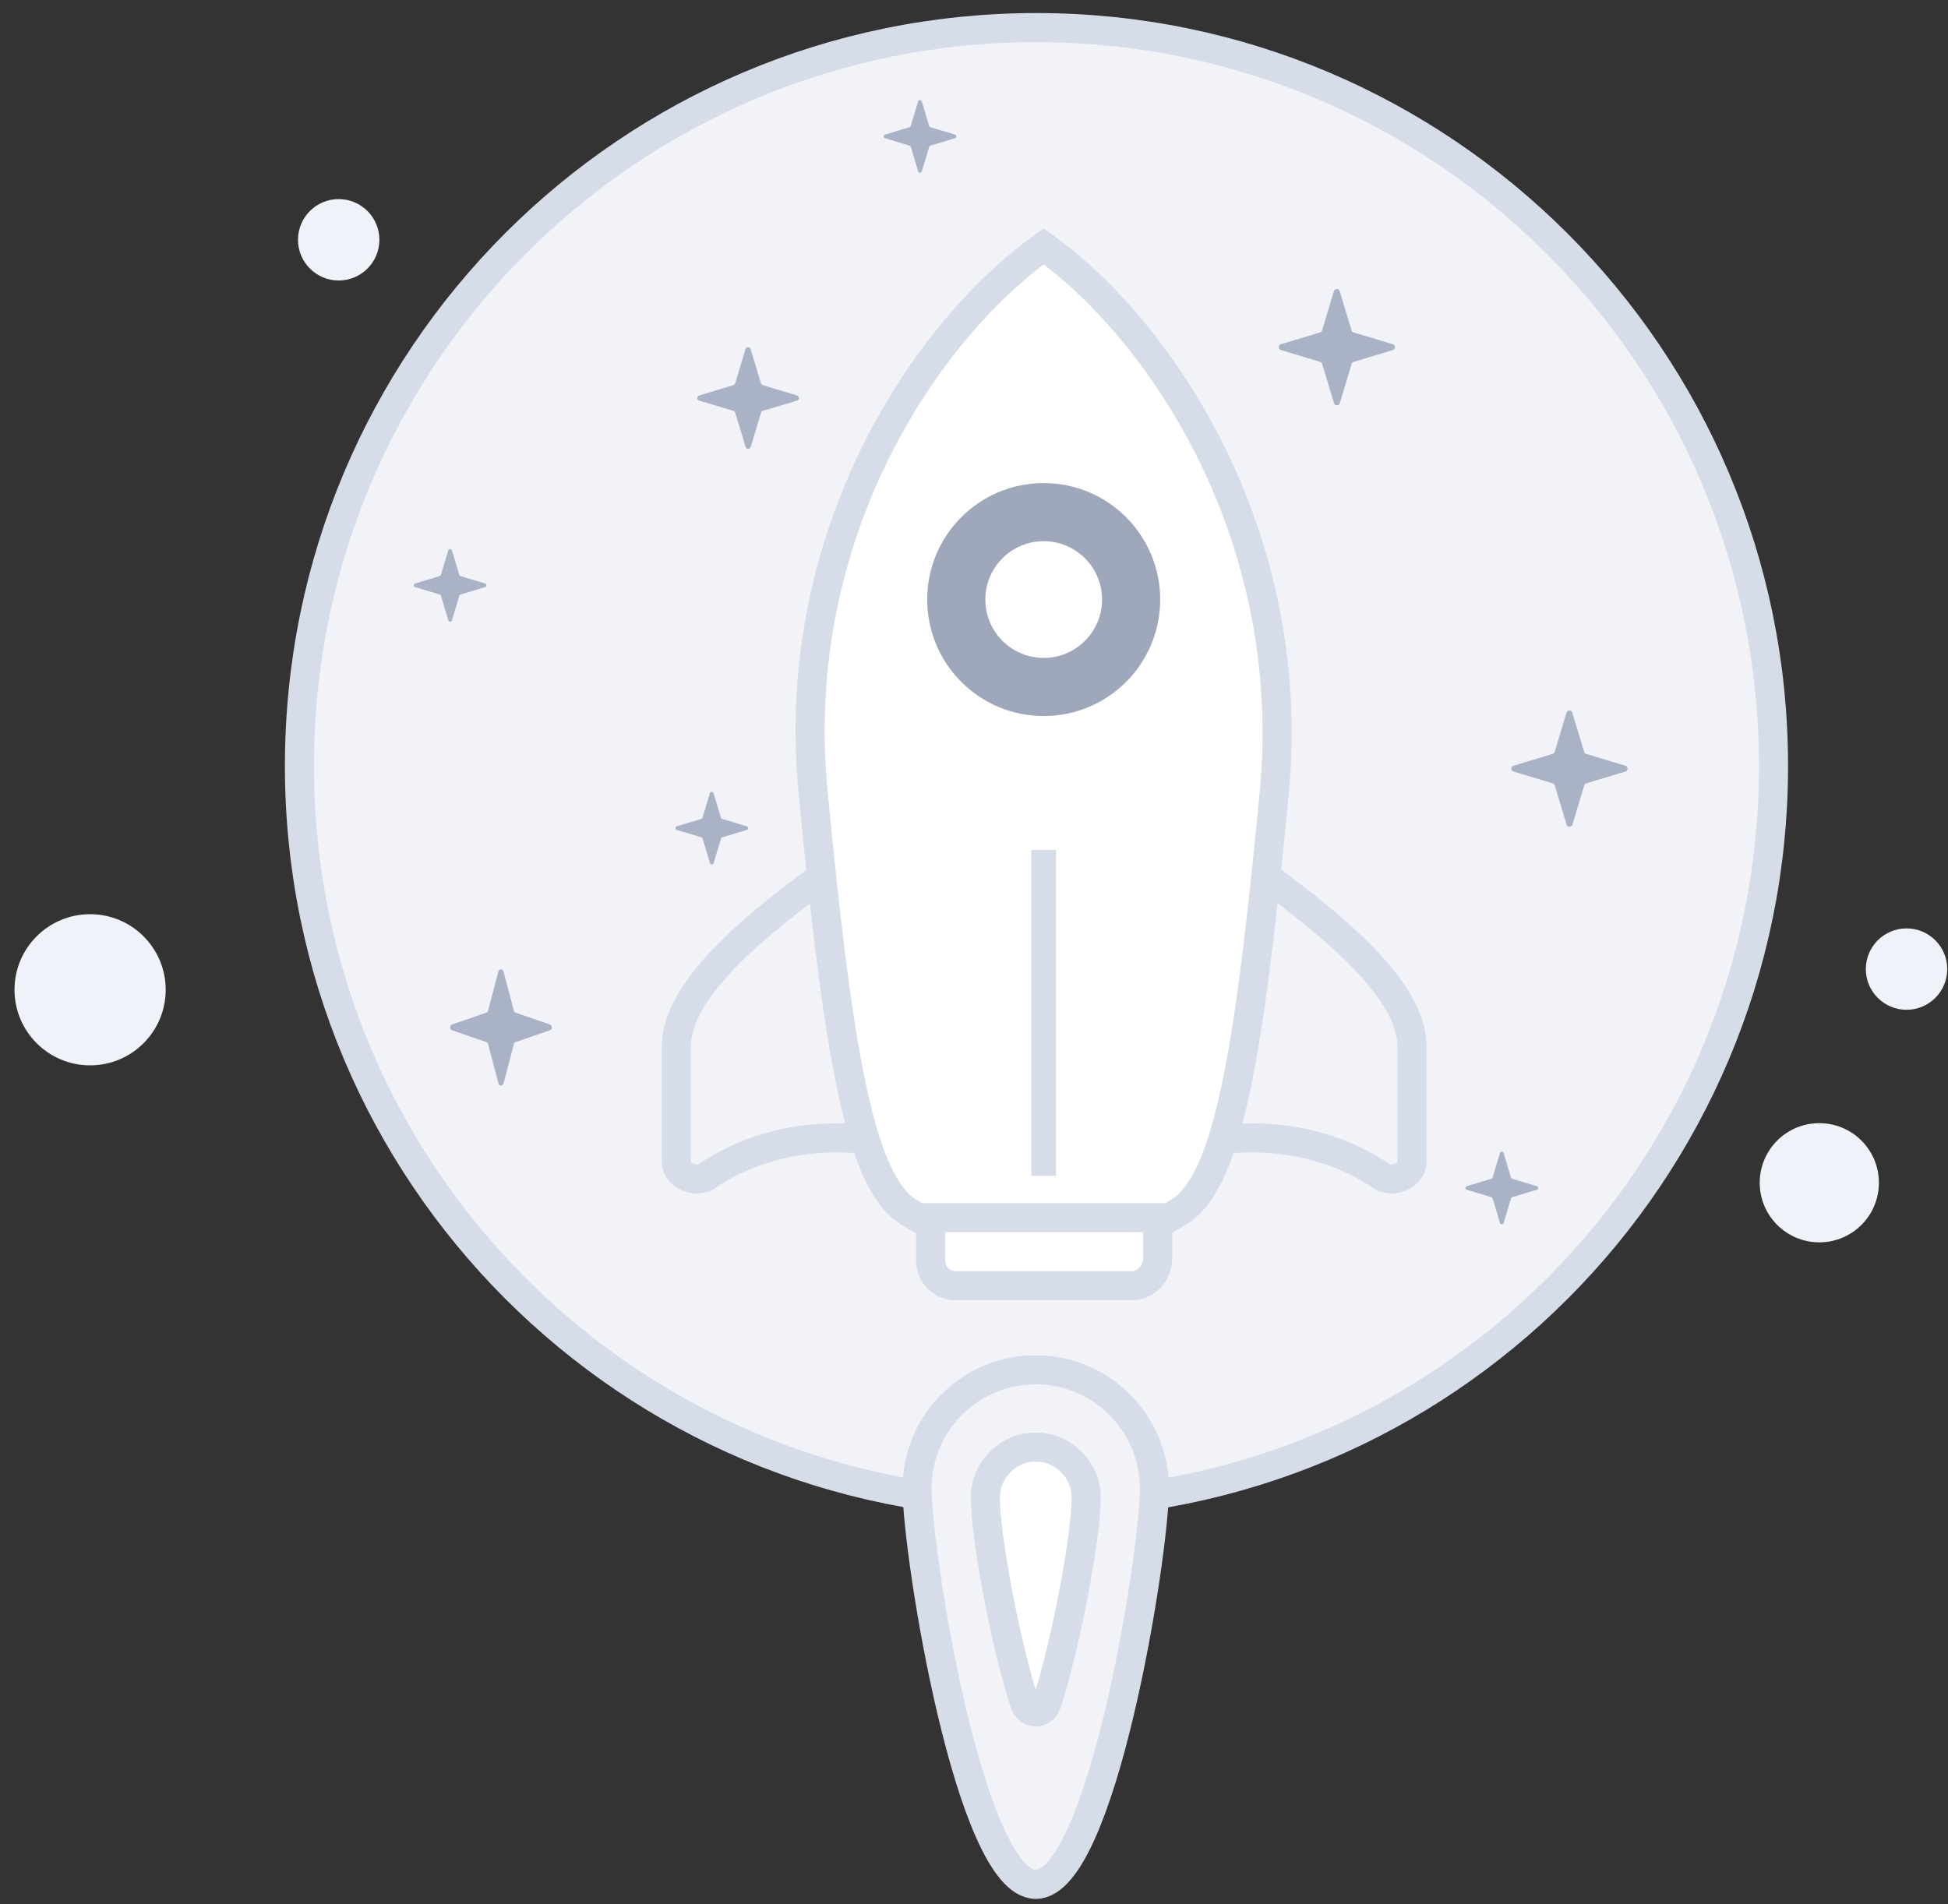 <svg width="134" height="131" viewBox="0 0 134 131" fill="none" xmlns="http://www.w3.org/2000/svg">
<rect x="0" y="0" width="134" height="131" fill="#333333" stroke="none"/>
<path d="M71.298 103.498C99.298 103.498 121.998 80.798 121.998 52.698C121.998 24.598 99.198 1.898 71.298 1.898C43.298 1.898 20.598 24.598 20.598 52.698C20.598 80.798 43.298 103.498 71.298 103.498Z" fill="#F1F3F9" stroke="#D6DCE8" stroke-width="2" stroke-miterlimit="10"/>
<path d="M125.148 85.475C127.412 85.475 129.248 83.639 129.248 81.375C129.248 79.11 127.412 77.275 125.148 77.275C122.884 77.275 121.048 79.11 121.048 81.375C121.048 83.639 122.884 85.475 125.148 85.475Z" fill="#EFF2F8"/>
<path d="M131.148 69.475C132.694 69.475 133.948 68.221 133.948 66.675C133.948 65.128 132.694 63.875 131.148 63.875C129.602 63.875 128.348 65.128 128.348 66.675C128.348 68.221 129.602 69.475 131.148 69.475Z" fill="#EFF2F8"/>
<path d="M23.298 19.298C24.844 19.298 26.098 18.044 26.098 16.498C26.098 14.951 24.844 13.698 23.298 13.698C21.752 13.698 20.498 14.951 20.498 16.498C20.498 18.044 21.752 19.298 23.298 19.298Z" fill="#EFF2F8"/>
<path d="M6.198 73.298C9.07 73.298 11.398 70.97 11.398 68.098C11.398 65.226 9.07 62.898 6.198 62.898C3.326 62.898 0.998 65.226 0.998 68.098C0.998 70.97 3.326 73.298 6.198 73.298Z" fill="#EFF2F8"/>
<path d="M109.11 53.897L111.812 53.083C112.008 53.026 112.008 52.742 111.812 52.685L109.11 51.87C109.04 51.851 108.99 51.801 108.971 51.731L108.156 49.035C108.1 48.839 107.815 48.839 107.759 49.035L106.944 51.731C106.925 51.801 106.875 51.851 106.805 51.87L104.109 52.685C103.913 52.742 103.913 53.026 104.109 53.083L106.811 53.897C106.881 53.916 106.931 53.966 106.95 54.036L107.765 56.738C107.822 56.934 108.106 56.934 108.163 56.738L108.977 54.036C108.99 53.966 109.04 53.916 109.11 53.897Z" fill="#AAB2C5"/>
<path d="M93.11 24.897L95.812 24.083C96.008 24.026 96.008 23.742 95.812 23.685L93.11 22.871C93.04 22.852 92.99 22.801 92.971 22.732L92.156 20.036C92.1 19.84 91.815 19.84 91.759 20.036L90.944 22.732C90.925 22.801 90.875 22.852 90.805 22.871L88.109 23.685C87.913 23.742 87.913 24.026 88.109 24.083L90.811 24.897C90.881 24.916 90.931 24.967 90.95 25.036L91.765 27.739C91.822 27.934 92.106 27.934 92.163 27.739L92.977 25.036C92.99 24.967 93.04 24.916 93.11 24.897Z" fill="#AAB2C5"/>
<path d="M52.466 28.271L54.831 27.559C55.002 27.509 55.002 27.26 54.831 27.211L52.466 26.498C52.406 26.481 52.361 26.437 52.345 26.376L51.632 24.017C51.582 23.846 51.334 23.846 51.284 24.017L50.571 26.376C50.555 26.437 50.511 26.481 50.45 26.498L48.091 27.211C47.919 27.26 47.919 27.509 48.091 27.559L50.455 28.271C50.516 28.288 50.56 28.332 50.577 28.393L51.29 30.757C51.339 30.929 51.588 30.929 51.638 30.757L52.35 28.393C52.361 28.332 52.406 28.288 52.466 28.271Z" fill="#AAB2C5"/>
<path d="M35.466 71.7L37.831 70.885C38.002 70.829 38.002 70.544 37.831 70.488L35.466 69.673C35.406 69.654 35.361 69.604 35.345 69.534L34.632 66.838C34.582 66.642 34.334 66.642 34.284 66.838L33.571 69.534C33.555 69.604 33.511 69.654 33.45 69.673L31.091 70.488C30.919 70.544 30.919 70.829 31.091 70.885L33.455 71.7C33.516 71.719 33.56 71.769 33.577 71.839L34.29 74.541C34.339 74.737 34.588 74.737 34.638 74.541L35.35 71.839C35.361 71.769 35.406 71.719 35.466 71.7Z" fill="#AAB2C5"/>
<path d="M31.68 40.903L33.37 40.394C33.492 40.358 33.492 40.181 33.37 40.145L31.68 39.636C31.637 39.624 31.605 39.593 31.594 39.549L31.085 37.864C31.049 37.742 30.872 37.742 30.836 37.864L30.327 39.549C30.315 39.593 30.284 39.624 30.24 39.636L28.555 40.145C28.433 40.181 28.433 40.358 28.555 40.394L30.244 40.903C30.287 40.914 30.319 40.946 30.331 40.989L30.84 42.678C30.875 42.801 31.053 42.801 31.088 42.678L31.598 40.989C31.605 40.946 31.637 40.914 31.68 40.903Z" fill="#AAB2C5"/>
<path d="M49.68 57.609L51.369 57.1C51.491 57.064 51.491 56.887 51.369 56.851L49.68 56.342C49.637 56.33 49.605 56.299 49.593 56.255L49.084 54.57C49.049 54.448 48.871 54.448 48.836 54.57L48.327 56.255C48.315 56.299 48.283 56.33 48.24 56.342L46.555 56.851C46.432 56.887 46.432 57.064 46.555 57.1L48.244 57.609C48.287 57.621 48.319 57.652 48.33 57.696L48.84 59.385C48.875 59.507 49.053 59.507 49.088 59.385L49.597 57.696C49.605 57.652 49.637 57.621 49.68 57.609Z" fill="#AAB2C5"/>
<path d="M64.002 10.018L65.691 9.509C65.813 9.473 65.813 9.296 65.691 9.26L64.002 8.751C63.959 8.739 63.927 8.708 63.915 8.664L63.406 6.979C63.37 6.857 63.193 6.857 63.157 6.979L62.648 8.664C62.636 8.708 62.605 8.739 62.562 8.751L60.876 9.26C60.754 9.296 60.754 9.473 60.876 9.509L62.565 10.018C62.609 10.03 62.64 10.061 62.652 10.104L63.161 11.793C63.197 11.916 63.374 11.916 63.41 11.793L63.919 10.104C63.927 10.061 63.959 10.03 64.002 10.018Z" fill="#AAB2C5"/>
<path d="M104.025 82.368L105.714 81.859C105.836 81.824 105.836 81.646 105.714 81.611L104.025 81.102C103.981 81.09 103.95 81.058 103.938 81.015L103.429 79.33C103.393 79.208 103.216 79.208 103.18 79.33L102.671 81.015C102.659 81.058 102.628 81.09 102.584 81.102L100.899 81.611C100.777 81.646 100.777 81.824 100.899 81.859L102.588 82.368C102.632 82.38 102.663 82.412 102.675 82.455L103.184 84.144C103.22 84.266 103.397 84.266 103.433 84.144L103.942 82.455C103.95 82.412 103.981 82.38 104.025 82.368Z" fill="#AAB2C5"/>
<path d="M56.363 60.448C52.111 63.547 46.521 68.043 46.521 71.992C46.521 74.304 46.521 77.597 46.521 79.928C46.521 80.87 47.87 81.439 48.649 80.909C50.7 79.513 54.248 77.904 59.34 78.371C67.967 79.16 57.822 64.701 57.822 64.701L56.363 60.448Z" fill="#F1F3F9" stroke="#D6DCE8" stroke-width="2" stroke-miterlimit="10"/>
<path d="M87.287 60.448C91.54 63.608 97.129 68.043 97.129 71.992C97.129 74.304 97.129 77.597 97.129 79.928C97.129 80.87 95.78 81.439 95.001 80.909C92.95 79.513 89.403 77.904 84.31 78.371C75.683 79.16 85.829 64.701 85.829 64.701L87.287 60.448Z" fill="#F1F3F9" stroke="#D6DCE8" stroke-width="2" stroke-miterlimit="10"/>
<path d="M71.795 16.949C63.775 22.66 54.176 36.694 55.938 54.555C57.639 72.417 59.158 81.226 62.439 83.352C65.78 85.479 69.061 85.965 71.795 85.965C74.529 85.965 77.809 85.479 81.151 83.352C84.492 81.226 85.95 72.417 87.651 54.555C89.352 36.694 79.753 22.66 71.795 16.949Z" fill="white" stroke="#D6DCE8" stroke-width="2" stroke-miterlimit="10"/>
<path d="M77.87 88.456H65.719C64.747 88.456 64.018 87.666 64.018 86.754V83.778H79.632V86.694C79.571 87.666 78.781 88.456 77.87 88.456Z" fill="white" stroke="#D6DCE8" stroke-width="2" stroke-miterlimit="10"/>
<path d="M72.645 58.476H70.944V80.894H72.645V58.476Z" fill="#D6DCE8"/>
<path d="M71.795 47.265C75.116 47.265 77.809 44.572 77.809 41.25C77.809 37.929 75.116 35.236 71.795 35.236C68.473 35.236 65.78 37.929 65.78 41.25C65.78 44.572 68.473 47.265 71.795 47.265Z" stroke="#9FA8BA" stroke-width="4" stroke-miterlimit="10"/>
<path d="M79.412 102.412C79.412 106.942 75.778 129.646 71.248 129.646C66.718 129.646 63.083 106.942 63.083 102.412C63.083 97.883 66.718 94.248 71.248 94.248C75.778 94.248 79.412 97.939 79.412 102.412Z" fill="#F1F3F9" stroke="#D6DCE8" stroke-width="2" stroke-miterlimit="10"/>
<path d="M72.007 117.174C71.745 117.984 70.746 117.985 70.484 117.176C69.097 112.892 67.781 105.626 67.781 103.028C67.781 101.126 69.347 99.561 71.248 99.561C73.149 99.561 74.715 101.126 74.715 103.028C74.715 105.629 73.395 112.871 72.007 117.174Z" fill="white" stroke="#D6DCE8" stroke-width="2" stroke-miterlimit="10"/>
</svg>
